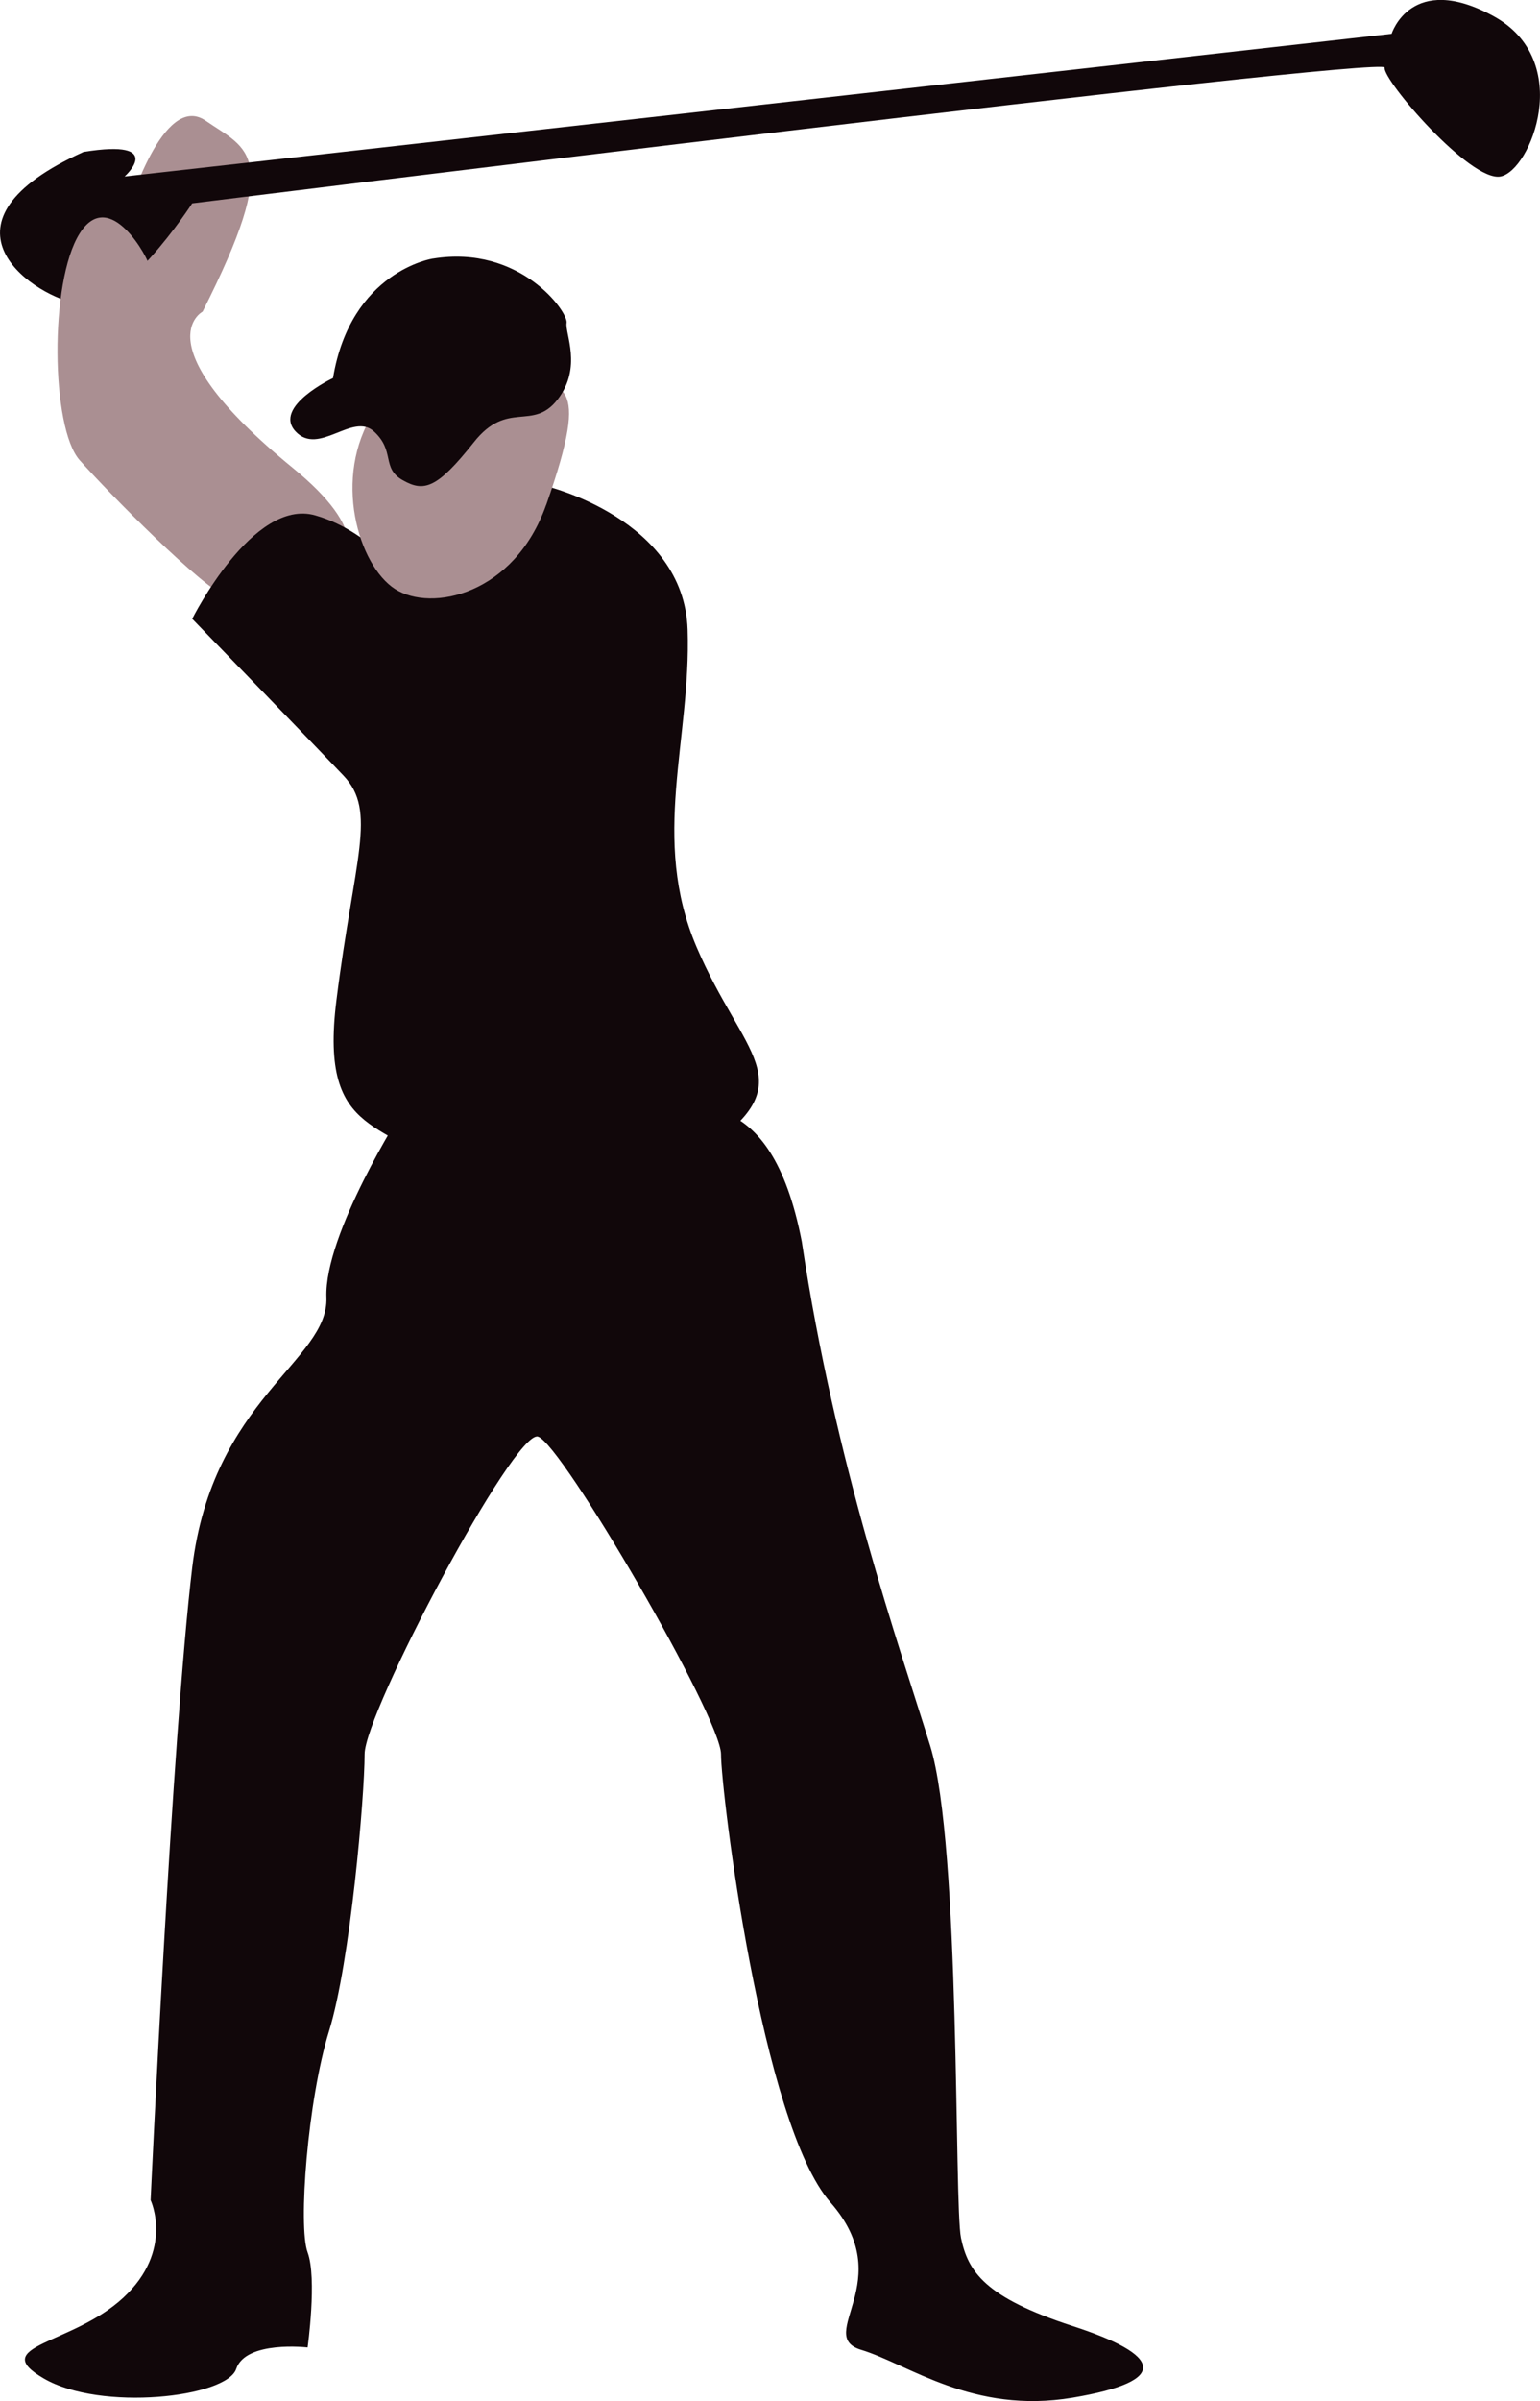 <?xml version="1.0" encoding="UTF-8"?><svg id="_레이어_2" xmlns="http://www.w3.org/2000/svg" viewBox="0 0 77 119.97"><defs><style>.cls-1{fill:#aa8f92;}.cls-2{fill:#11070a;}</style></defs><g id="_레이어_1-2"><path class="cls-1" d="m6.38,10.56s1.76-6,3.9-4.53,3.84,1.65-.15,9.54c0,0-3.08,1.61,4.51,7.81s-2.65,6.77-2.65,6.77l-5.82-9.33.22-10.26Z"/><path class="cls-2" d="m6.22,8.82L69.58,1.69s.98-3.12,5.08-.89,1.87,7.75.36,8.02-5.88-4.81-5.79-5.44S9.61,10.16,9.61,10.16c0,0-3.56,5.52-5.88,4.99s-7.31-4.06.45-7.56c4.18-.67,2.05,1.23,2.05,1.23Z"/><path class="cls-1" d="m14.51,25.74s-6.69-4.98-6.69-6.14-.36-6.06-.36-6.33-1.96-4.01-3.48-1.6-1.43,9.71,0,11.32,6.15,6.42,7.49,6.91,3.03-4.16,3.03-4.16Z"/><path class="cls-2" d="m27.31,24.29s6.89,1.64,7.07,7.17-1.87,10.43.45,15.86,5.35,6.68.62,9.98-9.47,5.08-12.71,1.78-6.81-1.96-5.92-9.09,2.05-9.45.36-11.23-7.57-7.84-7.57-7.84c0,0,3.03-6.06,6.15-5.17s4.24,3.56,5.77,3.03,5.78-4.49,5.78-4.49Z"/><path class="cls-1" d="m27.31,25.22c-1.59,4.5-5.74,5.38-7.56,4.21s-3.16-5.57-1.05-8.84,5.6-3.33,7.42-2.15,3.54.12,1.19,6.79Z"/><path class="cls-2" d="m21.64,12.92s-4.1.62-4.99,5.97c0,0-3.03,1.43-1.87,2.67s2.85-.98,3.92,0,.36,1.82,1.43,2.43,1.72.43,3.56-1.89c1.69-2.14,2.94-.53,4.19-2.14s.36-3.3.45-3.83-2.32-3.92-6.68-3.21Z"/><path class="cls-2" d="m20.12,55.52s-3.92,6.14-3.8,9.31-5.7,5.07-6.71,13.5-2.08,31.6-2.08,31.6c0,0,1.19,2.5-1.36,4.87s-6.83,2.38-3.98,4.04,9.14.95,9.62-.48,3.57-1.07,3.57-1.07c0,0,.48-3.45,0-4.75s0-7.6,1.07-11.05,1.78-11.75,1.78-13.84,7.49-16.22,8.67-15.87,9.15,14.03,9.15,15.87,2.02,18.47,5.47,22.39-.83,6.65,1.54,7.37,5.58,3.23,10.57,2.39,4.4-2.15,0-3.58-5.23-2.73-5.58-4.4,0-19.6-1.54-24.59-4.75-14.02-6.42-25.19c-1.59-8.2-5.7-6.3-6.77-7.13s-13.19.59-13.19.59Z"/></g></svg>